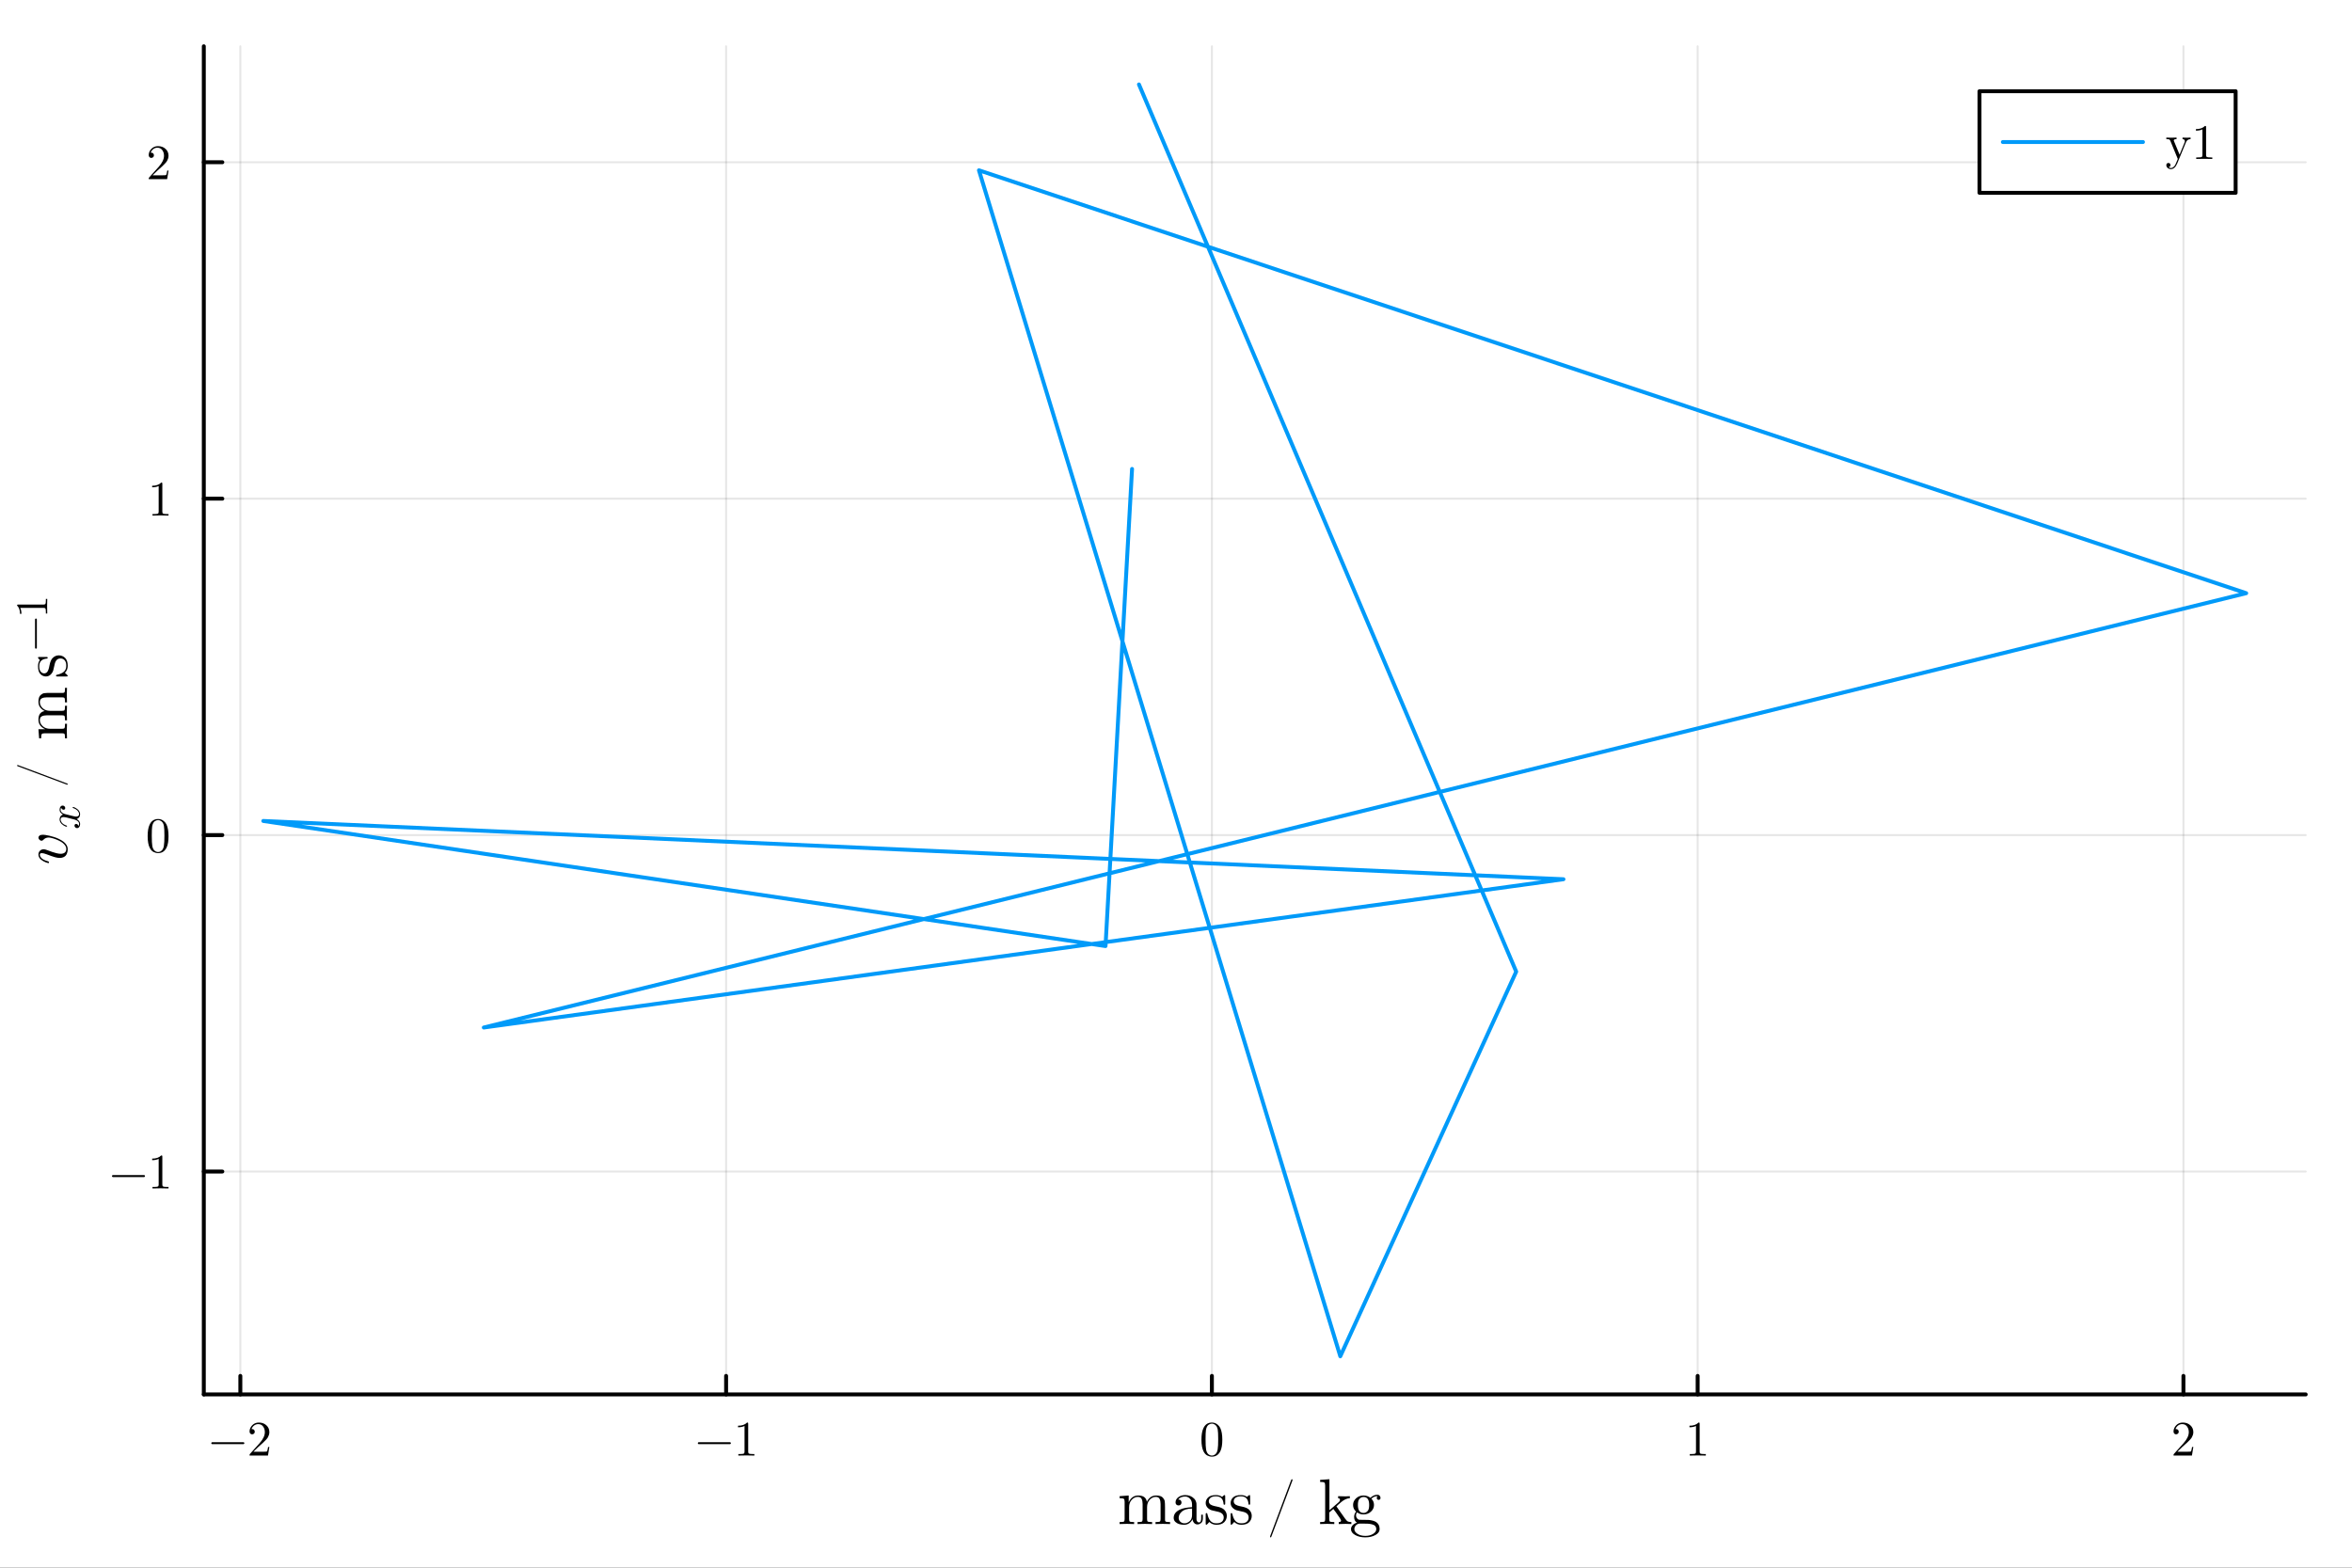 <?xml version="1.0" encoding="utf-8"?>
<svg xmlns="http://www.w3.org/2000/svg" xmlns:xlink="http://www.w3.org/1999/xlink" width="600" height="400" viewBox="0 0 2400 1600">
<rect x="0" y="0" width="2400" height="1600" fill="#333333" stroke="none"/>
<defs>
  <clipPath id="clip600">
    <rect x="0" y="0" width="2400" height="1600"/>
  </clipPath>
</defs>
<path clip-path="url(#clip600)" d="M0 1600 L2400 1600 L2400 0 L0 0  Z" fill="#ffffff" fill-rule="evenodd" fill-opacity="1"/>
<defs>
  <clipPath id="clip601">
    <rect x="480" y="0" width="1681" height="1600"/>
  </clipPath>
</defs>
<path clip-path="url(#clip600)" d="M207.967 1423.18 L2352.76 1423.18 L2352.76 47.244 L207.967 47.244  Z" fill="#ffffff" fill-rule="evenodd" fill-opacity="1"/>
<defs>
  <clipPath id="clip602">
    <rect x="207" y="47" width="2146" height="1377"/>
  </clipPath>
</defs>
<polyline clip-path="url(#clip602)" style="stroke:#000000; stroke-linecap:round; stroke-linejoin:round; stroke-width:2; stroke-opacity:0.1; fill:none" points="245.243,1423.18 245.243,47.244 "/>
<polyline clip-path="url(#clip602)" style="stroke:#000000; stroke-linecap:round; stroke-linejoin:round; stroke-width:2; stroke-opacity:0.1; fill:none" points="740.929,1423.18 740.929,47.244 "/>
<polyline clip-path="url(#clip602)" style="stroke:#000000; stroke-linecap:round; stroke-linejoin:round; stroke-width:2; stroke-opacity:0.1; fill:none" points="1236.62,1423.18 1236.62,47.244 "/>
<polyline clip-path="url(#clip602)" style="stroke:#000000; stroke-linecap:round; stroke-linejoin:round; stroke-width:2; stroke-opacity:0.1; fill:none" points="1732.3,1423.18 1732.3,47.244 "/>
<polyline clip-path="url(#clip602)" style="stroke:#000000; stroke-linecap:round; stroke-linejoin:round; stroke-width:2; stroke-opacity:0.1; fill:none" points="2227.99,1423.18 2227.99,47.244 "/>
<polyline clip-path="url(#clip602)" style="stroke:#000000; stroke-linecap:round; stroke-linejoin:round; stroke-width:2; stroke-opacity:0.1; fill:none" points="207.967,1195.68 2352.76,1195.68 "/>
<polyline clip-path="url(#clip602)" style="stroke:#000000; stroke-linecap:round; stroke-linejoin:round; stroke-width:2; stroke-opacity:0.1; fill:none" points="207.967,852.31 2352.76,852.31 "/>
<polyline clip-path="url(#clip602)" style="stroke:#000000; stroke-linecap:round; stroke-linejoin:round; stroke-width:2; stroke-opacity:0.1; fill:none" points="207.967,508.944 2352.76,508.944 "/>
<polyline clip-path="url(#clip602)" style="stroke:#000000; stroke-linecap:round; stroke-linejoin:round; stroke-width:2; stroke-opacity:0.1; fill:none" points="207.967,165.577 2352.76,165.577 "/>
<polyline clip-path="url(#clip600)" style="stroke:#000000; stroke-linecap:round; stroke-linejoin:round; stroke-width:4; stroke-opacity:1; fill:none" points="207.967,1423.18 2352.76,1423.18 "/>
<polyline clip-path="url(#clip600)" style="stroke:#000000; stroke-linecap:round; stroke-linejoin:round; stroke-width:4; stroke-opacity:1; fill:none" points="245.243,1423.18 245.243,1404.28 "/>
<polyline clip-path="url(#clip600)" style="stroke:#000000; stroke-linecap:round; stroke-linejoin:round; stroke-width:4; stroke-opacity:1; fill:none" points="740.929,1423.18 740.929,1404.28 "/>
<polyline clip-path="url(#clip600)" style="stroke:#000000; stroke-linecap:round; stroke-linejoin:round; stroke-width:4; stroke-opacity:1; fill:none" points="1236.62,1423.18 1236.62,1404.28 "/>
<polyline clip-path="url(#clip600)" style="stroke:#000000; stroke-linecap:round; stroke-linejoin:round; stroke-width:4; stroke-opacity:1; fill:none" points="1732.3,1423.18 1732.3,1404.28 "/>
<polyline clip-path="url(#clip600)" style="stroke:#000000; stroke-linecap:round; stroke-linejoin:round; stroke-width:4; stroke-opacity:1; fill:none" points="2227.99,1423.18 2227.99,1404.28 "/>
<path clip-path="url(#clip600)" d="M249.023 1472.22 Q249.319 1472.51 249.319 1472.93 Q249.319 1473.35 249.023 1473.65 Q248.726 1473.94 248.306 1473.94 L216.636 1473.94 Q216.217 1473.94 215.92 1473.65 Q215.624 1473.35 215.624 1472.93 Q215.624 1472.51 215.92 1472.22 Q216.217 1471.92 216.636 1471.92 L248.306 1471.92 Q248.726 1471.92 249.023 1472.22 Z" fill="#000000" fill-rule="nonzero" fill-opacity="1" /><path clip-path="url(#clip600)" d="M254.655 1485.58 Q254.655 1484.67 254.729 1484.39 Q254.828 1484.12 255.223 1483.7 L264.932 1472.88 Q270.243 1466.9 270.243 1461.69 Q270.243 1458.31 268.464 1455.89 Q266.71 1453.47 263.474 1453.47 Q261.251 1453.47 259.373 1454.82 Q257.496 1456.18 256.631 1458.6 Q256.779 1458.55 257.298 1458.55 Q258.558 1458.55 259.25 1459.34 Q259.966 1460.14 259.966 1461.2 Q259.966 1462.56 259.077 1463.22 Q258.212 1463.87 257.348 1463.87 Q257.002 1463.87 256.532 1463.79 Q256.088 1463.72 255.371 1463.03 Q254.655 1462.31 254.655 1461.05 Q254.655 1457.52 257.323 1454.7 Q260.016 1451.88 264.116 1451.88 Q268.761 1451.88 271.799 1454.65 Q274.862 1457.39 274.862 1461.69 Q274.862 1463.2 274.393 1464.58 Q273.948 1465.94 273.331 1467 Q272.738 1468.07 271.107 1469.77 Q269.477 1471.47 268.168 1472.68 Q266.858 1473.9 263.919 1476.46 L258.558 1481.68 L267.674 1481.68 Q272.12 1481.68 272.466 1481.28 Q272.96 1480.57 273.578 1476.79 L274.862 1476.79 L273.429 1485.58 L254.655 1485.58 Z" fill="#000000" fill-rule="nonzero" fill-opacity="1" /><path clip-path="url(#clip600)" d="M745.475 1472.22 Q745.771 1472.51 745.771 1472.93 Q745.771 1473.35 745.475 1473.65 Q745.178 1473.94 744.758 1473.94 L713.089 1473.94 Q712.669 1473.94 712.372 1473.65 Q712.076 1473.35 712.076 1472.93 Q712.076 1472.51 712.372 1472.22 Q712.669 1471.92 713.089 1471.92 L744.758 1471.92 Q745.178 1471.92 745.475 1472.22 Z" fill="#000000" fill-rule="nonzero" fill-opacity="1" /><path clip-path="url(#clip600)" d="M753.083 1456.7 L753.083 1455.12 Q759.16 1455.12 762.298 1451.88 Q763.162 1451.88 763.311 1452.08 Q763.459 1452.28 763.459 1453.19 L763.459 1481.58 Q763.459 1483.08 764.2 1483.55 Q764.941 1484.02 768.177 1484.02 L769.783 1484.02 L769.783 1485.58 Q768.004 1485.43 761.581 1485.43 Q755.159 1485.43 753.405 1485.58 L753.405 1484.02 L755.01 1484.02 Q758.197 1484.02 758.963 1483.58 Q759.729 1483.11 759.729 1481.58 L759.729 1455.37 Q757.085 1456.7 753.083 1456.7 Z" fill="#000000" fill-rule="nonzero" fill-opacity="1" /><path clip-path="url(#clip600)" d="M1225.97 1469.4 Q1225.97 1461.96 1227.85 1457.91 Q1230.46 1451.88 1236.64 1451.88 Q1237.95 1451.88 1239.31 1452.26 Q1240.69 1452.6 1242.42 1453.96 Q1244.18 1455.32 1245.24 1457.54 Q1247.26 1461.84 1247.26 1469.4 Q1247.26 1476.79 1245.39 1480.81 Q1242.64 1486.69 1236.59 1486.69 Q1234.32 1486.69 1232 1485.53 Q1229.7 1484.37 1228.24 1481.58 Q1225.97 1477.4 1225.97 1469.4 M1230.17 1468.78 Q1230.17 1476.41 1230.71 1479.45 Q1231.33 1482.74 1233.01 1484.17 Q1234.71 1485.58 1236.59 1485.58 Q1238.62 1485.58 1240.3 1484.07 Q1242 1482.54 1242.52 1479.26 Q1243.09 1476.02 1243.06 1468.78 Q1243.06 1461.74 1242.57 1458.92 Q1241.9 1455.64 1240.12 1454.33 Q1238.37 1453 1236.59 1453 Q1235.92 1453 1235.21 1453.19 Q1234.52 1453.39 1233.5 1453.96 Q1232.49 1454.53 1231.7 1455.94 Q1230.93 1457.34 1230.56 1459.47 Q1230.17 1462.21 1230.17 1468.78 Z" fill="#000000" fill-rule="nonzero" fill-opacity="1" /><path clip-path="url(#clip600)" d="M1723.95 1456.7 L1723.95 1455.12 Q1730.03 1455.12 1733.17 1451.88 Q1734.03 1451.88 1734.18 1452.08 Q1734.33 1452.28 1734.33 1453.19 L1734.33 1481.58 Q1734.33 1483.08 1735.07 1483.55 Q1735.81 1484.02 1739.05 1484.02 L1740.65 1484.02 L1740.65 1485.58 Q1738.87 1485.43 1732.45 1485.43 Q1726.03 1485.43 1724.27 1485.58 L1724.27 1484.02 L1725.88 1484.02 Q1729.07 1484.02 1729.83 1483.58 Q1730.6 1483.11 1730.6 1481.58 L1730.6 1455.37 Q1727.95 1456.7 1723.95 1456.7 Z" fill="#000000" fill-rule="nonzero" fill-opacity="1" /><path clip-path="url(#clip600)" d="M2217.89 1485.58 Q2217.89 1484.67 2217.96 1484.39 Q2218.06 1484.12 2218.45 1483.7 L2228.16 1472.88 Q2233.47 1466.9 2233.47 1461.69 Q2233.47 1458.31 2231.69 1455.89 Q2229.94 1453.47 2226.7 1453.47 Q2224.48 1453.47 2222.6 1454.82 Q2220.73 1456.18 2219.86 1458.6 Q2220.01 1458.55 2220.53 1458.55 Q2221.79 1458.55 2222.48 1459.34 Q2223.2 1460.14 2223.2 1461.2 Q2223.2 1462.56 2222.31 1463.22 Q2221.44 1463.87 2220.58 1463.87 Q2220.23 1463.87 2219.76 1463.79 Q2219.32 1463.72 2218.6 1463.03 Q2217.89 1462.31 2217.89 1461.05 Q2217.89 1457.52 2220.55 1454.7 Q2223.25 1451.88 2227.35 1451.88 Q2231.99 1451.88 2235.03 1454.65 Q2238.09 1457.39 2238.09 1461.69 Q2238.09 1463.2 2237.62 1464.58 Q2237.18 1465.94 2236.56 1467 Q2235.97 1468.07 2234.34 1469.77 Q2232.71 1471.47 2231.4 1472.68 Q2230.09 1473.9 2227.15 1476.46 L2221.79 1481.68 L2230.9 1481.68 Q2235.35 1481.68 2235.7 1481.28 Q2236.19 1480.57 2236.81 1476.79 L2238.09 1476.79 L2236.66 1485.58 L2217.89 1485.58 Z" fill="#000000" fill-rule="nonzero" fill-opacity="1" /><path clip-path="url(#clip600)" d="M1142.46 1555.46 L1142.46 1553.43 Q1145.97 1553.43 1146.77 1553.01 Q1147.58 1552.56 1147.58 1550.44 L1147.58 1532.76 Q1147.58 1530.31 1146.71 1529.7 Q1145.87 1529.08 1142.46 1529.08 L1142.46 1527.02 L1151.73 1526.32 L1151.73 1533.24 Q1154.83 1526.32 1161.49 1526.32 Q1169.22 1526.32 1170.29 1532.76 Q1171.41 1530.24 1173.76 1528.28 Q1176.15 1526.32 1179.85 1526.32 Q1184.81 1526.32 1186.77 1528.76 Q1188.22 1530.41 1188.51 1532.24 Q1188.8 1534.08 1188.8 1538.84 L1188.8 1551.44 Q1188.87 1552.82 1189.93 1553.14 Q1190.99 1553.43 1193.96 1553.43 L1193.96 1555.46 Q1187.23 1555.27 1186.58 1555.27 Q1186.07 1555.27 1179.11 1555.46 L1179.11 1553.43 Q1182.62 1553.43 1183.43 1553.01 Q1184.26 1552.56 1184.26 1550.44 L1184.26 1535.08 Q1184.26 1531.73 1183.23 1529.76 Q1182.2 1527.76 1179.37 1527.76 Q1175.95 1527.76 1173.22 1530.63 Q1170.48 1533.5 1170.48 1538.33 L1170.48 1550.44 Q1170.48 1552.56 1171.28 1553.01 Q1172.12 1553.43 1175.63 1553.43 L1175.63 1555.46 Q1168.9 1555.27 1168.22 1555.27 Q1167.71 1555.27 1160.78 1555.46 L1160.78 1553.43 Q1164.29 1553.43 1165.1 1553.01 Q1165.94 1552.56 1165.94 1550.44 L1165.94 1535.08 Q1165.94 1531.73 1164.91 1529.76 Q1163.88 1527.76 1161.04 1527.76 Q1157.63 1527.76 1154.89 1530.63 Q1152.15 1533.5 1152.15 1538.33 L1152.15 1550.44 Q1152.15 1552.56 1152.96 1553.01 Q1153.8 1553.43 1157.27 1553.43 L1157.27 1555.46 Q1150.54 1555.27 1149.9 1555.27 Q1149.38 1555.27 1142.46 1555.46 Z" fill="#000000" fill-rule="nonzero" fill-opacity="1" /><path clip-path="url(#clip600)" d="M1197.64 1549.18 Q1197.64 1543.58 1204.24 1540.61 Q1208.2 1538.71 1216.38 1538.23 L1216.38 1535.82 Q1216.38 1531.73 1214.22 1529.57 Q1212.1 1527.38 1209.39 1527.38 Q1204.56 1527.38 1202.24 1530.41 Q1204.21 1530.47 1204.92 1531.47 Q1205.63 1532.43 1205.63 1533.43 Q1205.63 1534.75 1204.79 1535.62 Q1203.98 1536.46 1202.6 1536.46 Q1201.28 1536.46 1200.41 1535.65 Q1199.54 1534.82 1199.54 1533.37 Q1199.54 1530.15 1202.44 1528.02 Q1205.37 1525.9 1209.52 1525.9 Q1214.93 1525.9 1218.54 1529.54 Q1219.67 1530.66 1220.21 1532.11 Q1220.79 1533.56 1220.86 1534.53 Q1220.92 1535.46 1220.92 1537.33 L1220.92 1550.5 Q1220.92 1550.89 1221.05 1551.53 Q1221.18 1552.18 1221.76 1553.01 Q1222.37 1553.82 1223.37 1553.82 Q1225.75 1553.82 1225.72 1549.6 L1225.72 1545.9 L1227.4 1545.9 L1227.4 1549.6 Q1227.4 1553.11 1225.53 1554.5 Q1223.69 1555.85 1221.99 1555.85 Q1219.8 1555.85 1218.41 1554.24 Q1217.03 1552.63 1216.83 1550.44 Q1215.83 1552.95 1213.55 1554.59 Q1211.29 1556.2 1208.2 1556.2 Q1205.82 1556.2 1203.56 1555.59 Q1201.34 1555.01 1199.47 1553.37 Q1197.64 1551.69 1197.64 1549.18 M1202.73 1549.12 Q1202.73 1551.56 1204.47 1553.14 Q1206.2 1554.72 1208.65 1554.72 Q1211.42 1554.72 1213.9 1552.6 Q1216.38 1550.44 1216.38 1546.22 L1216.38 1539.62 Q1209.07 1539.87 1205.88 1542.8 Q1202.73 1545.7 1202.73 1549.12 Z" fill="#000000" fill-rule="nonzero" fill-opacity="1" /><path clip-path="url(#clip600)" d="M1230.3 1554.59 L1230.3 1545.9 Q1230.3 1545.16 1230.33 1544.9 Q1230.37 1544.64 1230.56 1544.45 Q1230.75 1544.25 1231.14 1544.25 Q1231.59 1544.25 1231.75 1544.45 Q1231.94 1544.64 1232.07 1545.38 Q1233.07 1549.92 1235.2 1552.34 Q1237.36 1554.72 1241.25 1554.72 Q1244.96 1554.72 1246.82 1553.08 Q1248.69 1551.44 1248.69 1548.73 Q1248.69 1543.9 1241.83 1542.68 Q1237.87 1541.87 1236.23 1541.36 Q1234.59 1540.81 1233.14 1539.62 Q1230.3 1537.3 1230.3 1534.01 Q1230.3 1530.73 1232.78 1528.31 Q1235.29 1525.9 1240.83 1525.9 Q1244.54 1525.9 1247.05 1527.76 Q1247.79 1527.18 1248.18 1526.7 Q1249.05 1525.9 1249.5 1525.9 Q1250.01 1525.9 1250.11 1526.25 Q1250.21 1526.57 1250.21 1527.51 L1250.21 1534.14 Q1250.21 1534.88 1250.17 1535.14 Q1250.14 1535.4 1249.95 1535.59 Q1249.75 1535.75 1249.34 1535.75 Q1248.6 1535.75 1248.56 1535.14 Q1248.05 1527.15 1240.83 1527.15 Q1236.94 1527.15 1235.2 1528.67 Q1233.46 1530.15 1233.46 1532.18 Q1233.46 1533.3 1233.97 1534.17 Q1234.52 1535.01 1235.2 1535.53 Q1235.91 1536.01 1237.19 1536.49 Q1238.48 1536.94 1239.26 1537.1 Q1240.06 1537.27 1241.57 1537.59 Q1246.86 1538.59 1249.08 1540.74 Q1251.85 1543.51 1251.85 1547.02 Q1251.85 1550.92 1249.21 1553.56 Q1246.57 1556.2 1241.25 1556.2 Q1236.97 1556.2 1233.97 1553.34 Q1233.59 1553.72 1233.3 1554.08 Q1233.01 1554.4 1232.88 1554.53 Q1232.78 1554.66 1232.75 1554.75 Q1232.72 1554.82 1232.65 1554.88 Q1231.33 1556.2 1231.01 1556.2 Q1230.5 1556.2 1230.4 1555.85 Q1230.3 1555.53 1230.3 1554.59 Z" fill="#000000" fill-rule="nonzero" fill-opacity="1" /><path clip-path="url(#clip600)" d="M1255.75 1554.59 L1255.75 1545.9 Q1255.75 1545.16 1255.78 1544.9 Q1255.81 1544.64 1256.01 1544.45 Q1256.2 1544.25 1256.59 1544.25 Q1257.04 1544.25 1257.2 1544.45 Q1257.39 1544.64 1257.52 1545.38 Q1258.52 1549.92 1260.64 1552.34 Q1262.8 1554.72 1266.7 1554.72 Q1270.4 1554.72 1272.27 1553.08 Q1274.14 1551.44 1274.14 1548.73 Q1274.14 1543.9 1267.28 1542.68 Q1263.32 1541.87 1261.67 1541.36 Q1260.03 1540.81 1258.58 1539.62 Q1255.75 1537.3 1255.75 1534.01 Q1255.75 1530.73 1258.23 1528.31 Q1260.74 1525.9 1266.28 1525.9 Q1269.98 1525.9 1272.5 1527.76 Q1273.24 1527.18 1273.62 1526.7 Q1274.49 1525.9 1274.94 1525.9 Q1275.46 1525.9 1275.55 1526.25 Q1275.65 1526.57 1275.65 1527.51 L1275.65 1534.14 Q1275.65 1534.88 1275.62 1535.14 Q1275.59 1535.4 1275.39 1535.59 Q1275.2 1535.75 1274.78 1535.75 Q1274.04 1535.75 1274.01 1535.14 Q1273.49 1527.15 1266.28 1527.15 Q1262.38 1527.15 1260.64 1528.67 Q1258.9 1530.15 1258.9 1532.18 Q1258.9 1533.3 1259.42 1534.17 Q1259.97 1535.01 1260.64 1535.53 Q1261.35 1536.01 1262.64 1536.49 Q1263.93 1536.94 1264.7 1537.1 Q1265.51 1537.27 1267.02 1537.59 Q1272.3 1538.59 1274.52 1540.74 Q1277.29 1543.51 1277.29 1547.02 Q1277.29 1550.92 1274.65 1553.56 Q1272.01 1556.2 1266.7 1556.2 Q1262.41 1556.2 1259.42 1553.34 Q1259.03 1553.72 1258.74 1554.08 Q1258.45 1554.4 1258.32 1554.53 Q1258.23 1554.66 1258.2 1554.75 Q1258.16 1554.82 1258.1 1554.88 Q1256.78 1556.2 1256.46 1556.2 Q1255.94 1556.2 1255.84 1555.85 Q1255.75 1555.53 1255.75 1554.59 Z" fill="#000000" fill-rule="nonzero" fill-opacity="1" /><path clip-path="url(#clip600)" d="M1295.98 1568.34 Q1295.98 1568.05 1296.22 1567.41 L1317.25 1511.2 Q1317.25 1511.14 1317.4 1510.82 Q1317.55 1510.5 1317.63 1510.29 Q1317.72 1510.06 1317.89 1509.89 Q1318.1 1509.71 1318.33 1509.71 Q1318.91 1509.71 1318.91 1510.44 Q1318.91 1510.5 1318.74 1511.2 L1297.64 1567.47 Q1297.29 1568.49 1297.06 1568.78 Q1296.86 1569.07 1296.51 1569.07 Q1295.98 1569.07 1295.98 1568.34 Z" fill="#000000" fill-rule="nonzero" fill-opacity="1" /><path clip-path="url(#clip600)" d="M1347.06 1555.46 L1347.06 1553.43 Q1350.57 1553.43 1351.37 1553.01 Q1352.21 1552.56 1352.21 1550.44 L1352.21 1516.14 Q1352.21 1513.69 1351.34 1513.08 Q1350.5 1512.47 1347.06 1512.47 L1347.06 1510.41 L1356.56 1509.7 L1356.56 1541.36 L1365.87 1533.3 Q1367.32 1532.05 1367.32 1530.73 Q1367.32 1529.21 1365.42 1529.08 L1365.42 1527.02 Q1368.19 1527.22 1372.79 1527.22 Q1375.5 1527.22 1377.4 1527.02 L1377.4 1529.08 Q1373.24 1529.28 1369.09 1532.63 Q1368.15 1533.37 1365.93 1535.3 Q1363.74 1537.2 1363.74 1537.39 Q1363.74 1537.46 1363.81 1537.62 Q1363.9 1537.78 1364.03 1537.91 Q1364.16 1538.04 1364.16 1538.1 L1372.53 1549.92 Q1374.24 1552.31 1375.5 1552.89 Q1376.75 1553.43 1378.94 1553.43 L1378.94 1555.46 Q1376.11 1555.27 1373.18 1555.27 Q1371.6 1555.27 1366.06 1555.46 L1366.06 1553.43 Q1368.44 1553.43 1368.44 1551.89 Q1368.44 1550.82 1363.1 1543.45 Q1362.71 1542.93 1361.84 1541.81 Q1361.04 1540.61 1360.58 1540.03 L1356.37 1543.64 L1356.37 1550.44 Q1356.37 1552.56 1357.17 1553.01 Q1358.01 1553.43 1361.52 1553.43 L1361.52 1555.46 Q1357.56 1555.27 1354.27 1555.27 Q1353.6 1555.27 1347.06 1555.46 Z" fill="#000000" fill-rule="nonzero" fill-opacity="1" /><path clip-path="url(#clip600)" d="M1378.56 1560.68 Q1378.56 1558.55 1380.17 1556.72 Q1381.81 1554.88 1384.65 1554.08 Q1381.75 1552.24 1381.75 1548.22 Q1381.75 1545.12 1383.78 1542.74 Q1380.69 1540.16 1380.69 1535.94 Q1380.69 1532.05 1383.78 1529.18 Q1386.87 1526.32 1391.38 1526.32 Q1395.34 1526.32 1398.37 1528.7 Q1401.52 1525.61 1405.36 1525.57 Q1407.06 1525.57 1407.87 1526.64 Q1408.7 1527.7 1408.7 1528.83 Q1408.7 1529.83 1408.06 1530.31 Q1407.45 1530.79 1406.8 1530.79 Q1406 1530.79 1405.42 1530.28 Q1404.87 1529.73 1404.87 1528.89 Q1404.87 1527.51 1405.93 1527.09 Q1405.74 1527.02 1405.29 1527.02 Q1402.07 1527.02 1399.33 1529.6 Q1402.04 1532.11 1402.04 1536.01 Q1402.04 1539.91 1398.95 1542.77 Q1395.85 1545.64 1391.38 1545.64 Q1387.67 1545.64 1384.84 1543.58 Q1383.71 1544.9 1383.71 1546.7 Q1383.71 1548.34 1384.71 1549.63 Q1385.71 1550.92 1387.22 1551.11 Q1387.67 1551.18 1392.15 1551.18 Q1394.79 1551.18 1396.24 1551.24 Q1397.69 1551.31 1399.75 1551.76 Q1401.84 1552.18 1403.49 1553.01 Q1407.77 1555.4 1407.8 1560.55 Q1407.8 1564.32 1403.45 1566.67 Q1399.14 1569.05 1393.15 1569.05 Q1387.09 1569.05 1382.81 1566.64 Q1378.56 1564.25 1378.56 1560.68 M1382.01 1560.68 Q1382.01 1563.38 1385.19 1565.45 Q1388.38 1567.54 1393.21 1567.54 Q1397.95 1567.54 1401.14 1565.48 Q1404.36 1563.45 1404.36 1560.68 Q1404.36 1558.71 1403.23 1557.46 Q1402.1 1556.2 1399.78 1555.69 Q1397.5 1555.2 1395.89 1555.11 Q1394.28 1555.01 1391.31 1555.01 L1387.42 1555.01 Q1385.16 1555.14 1383.58 1556.78 Q1382.01 1558.42 1382.01 1560.68 M1385.61 1536.01 Q1385.61 1544.13 1391.38 1544.13 Q1394.28 1544.13 1396.05 1541.48 Q1397.11 1539.71 1397.11 1535.94 Q1397.11 1527.83 1391.38 1527.83 Q1388.48 1527.83 1386.68 1530.47 Q1385.61 1532.24 1385.61 1536.01 Z" fill="#000000" fill-rule="nonzero" fill-opacity="1" /><polyline clip-path="url(#clip600)" style="stroke:#000000; stroke-linecap:round; stroke-linejoin:round; stroke-width:4; stroke-opacity:1; fill:none" points="207.967,1423.18 207.967,47.244 "/>
<polyline clip-path="url(#clip600)" style="stroke:#000000; stroke-linecap:round; stroke-linejoin:round; stroke-width:4; stroke-opacity:1; fill:none" points="207.967,1195.68 226.865,1195.68 "/>
<polyline clip-path="url(#clip600)" style="stroke:#000000; stroke-linecap:round; stroke-linejoin:round; stroke-width:4; stroke-opacity:1; fill:none" points="207.967,852.31 226.865,852.31 "/>
<polyline clip-path="url(#clip600)" style="stroke:#000000; stroke-linecap:round; stroke-linejoin:round; stroke-width:4; stroke-opacity:1; fill:none" points="207.967,508.944 226.865,508.944 "/>
<polyline clip-path="url(#clip600)" style="stroke:#000000; stroke-linecap:round; stroke-linejoin:round; stroke-width:4; stroke-opacity:1; fill:none" points="207.967,165.577 226.865,165.577 "/>
<path clip-path="url(#clip600)" d="M147.659 1199.59 Q147.956 1199.89 147.956 1200.31 Q147.956 1200.73 147.659 1201.03 Q147.363 1201.32 146.943 1201.32 L115.273 1201.32 Q114.853 1201.32 114.557 1201.03 Q114.26 1200.73 114.26 1200.31 Q114.26 1199.89 114.557 1199.59 Q114.853 1199.3 115.273 1199.3 L146.943 1199.3 Q147.363 1199.3 147.659 1199.59 Z" fill="#000000" fill-rule="nonzero" fill-opacity="1" /><path clip-path="url(#clip600)" d="M155.268 1184.08 L155.268 1182.5 Q161.345 1182.5 164.482 1179.26 Q165.347 1179.26 165.495 1179.46 Q165.643 1179.66 165.643 1180.57 L165.643 1208.95 Q165.643 1210.46 166.384 1210.93 Q167.125 1211.4 170.361 1211.4 L171.967 1211.4 L171.967 1212.96 Q170.189 1212.81 163.766 1212.81 Q157.343 1212.81 155.589 1212.96 L155.589 1211.4 L157.195 1211.4 Q160.381 1211.4 161.147 1210.96 Q161.913 1210.49 161.913 1208.95 L161.913 1182.74 Q159.27 1184.08 155.268 1184.08 Z" fill="#000000" fill-rule="nonzero" fill-opacity="1" /><path clip-path="url(#clip600)" d="M150.673 853.409 Q150.673 845.974 152.55 841.922 Q155.169 835.895 161.345 835.895 Q162.654 835.895 164.013 836.265 Q165.396 836.611 167.125 837.97 Q168.879 839.329 169.942 841.552 Q171.967 845.85 171.967 853.409 Q171.967 860.796 170.09 864.822 Q167.348 870.702 161.295 870.702 Q159.023 870.702 156.701 869.541 Q154.403 868.38 152.946 865.588 Q150.673 861.413 150.673 853.409 M154.872 852.792 Q154.872 860.425 155.416 863.464 Q156.034 866.749 157.713 868.182 Q159.418 869.59 161.295 869.59 Q163.321 869.59 165.001 868.083 Q166.705 866.552 167.224 863.266 Q167.792 860.03 167.768 852.792 Q167.768 845.751 167.274 842.935 Q166.607 839.65 164.828 838.34 Q163.074 837.006 161.295 837.006 Q160.628 837.006 159.912 837.204 Q159.22 837.402 158.207 837.97 Q157.195 838.538 156.404 839.946 Q155.638 841.354 155.268 843.479 Q154.872 846.221 154.872 852.792 Z" fill="#000000" fill-rule="nonzero" fill-opacity="1" /><path clip-path="url(#clip600)" d="M155.268 497.345 L155.268 495.764 Q161.345 495.764 164.482 492.528 Q165.347 492.528 165.495 492.726 Q165.643 492.923 165.643 493.837 L165.643 522.222 Q165.643 523.728 166.384 524.198 Q167.125 524.667 170.361 524.667 L171.967 524.667 L171.967 526.224 Q170.189 526.075 163.766 526.075 Q157.343 526.075 155.589 526.224 L155.589 524.667 L157.195 524.667 Q160.381 524.667 161.147 524.223 Q161.913 523.753 161.913 522.222 L161.913 496.011 Q159.27 497.345 155.268 497.345 Z" fill="#000000" fill-rule="nonzero" fill-opacity="1" /><path clip-path="url(#clip600)" d="M151.76 182.857 Q151.76 181.943 151.834 181.671 Q151.933 181.399 152.328 180.979 L162.036 170.159 Q167.348 164.181 167.348 158.969 Q167.348 155.584 165.569 153.163 Q163.815 150.743 160.579 150.743 Q158.356 150.743 156.478 152.101 Q154.601 153.46 153.736 155.881 Q153.884 155.831 154.403 155.831 Q155.663 155.831 156.355 156.622 Q157.071 157.412 157.071 158.475 Q157.071 159.833 156.182 160.5 Q155.317 161.143 154.453 161.143 Q154.107 161.143 153.637 161.069 Q153.193 160.994 152.476 160.303 Q151.76 159.586 151.76 158.326 Q151.76 154.794 154.428 151.978 Q157.12 149.161 161.221 149.161 Q165.865 149.161 168.904 151.928 Q171.967 154.67 171.967 158.969 Q171.967 160.476 171.498 161.859 Q171.053 163.218 170.436 164.28 Q169.843 165.342 168.212 167.047 Q166.582 168.751 165.273 169.962 Q163.963 171.172 161.024 173.741 L155.663 178.954 L164.779 178.954 Q169.225 178.954 169.571 178.558 Q170.065 177.842 170.683 174.062 L171.967 174.062 L170.534 182.857 L151.76 182.857 Z" fill="#000000" fill-rule="nonzero" fill-opacity="1" /><path clip-path="url(#clip600)" d="M43.821 851.942 Q44.659 851.942 46.301 852.168 Q47.944 852.393 50.327 852.941 Q52.71 853.488 55.222 854.293 Q57.734 855.066 60.246 856.29 Q62.726 857.514 64.691 858.963 Q66.655 860.413 67.879 862.442 Q69.103 864.47 69.103 866.757 Q69.103 867.82 68.942 868.85 Q68.781 869.881 68.266 871.169 Q67.75 872.458 66.913 873.391 Q66.043 874.325 64.497 874.97 Q62.952 875.614 60.923 875.614 Q58.829 875.614 56.027 874.841 Q53.193 874.036 47.396 871.846 Q44.401 870.718 42.758 870.718 Q42.018 870.718 41.567 870.879 Q41.084 871.04 40.923 871.363 Q40.73 871.685 40.697 871.878 Q40.665 872.039 40.665 872.361 Q40.665 874.132 42.501 875.936 Q44.337 877.739 48.845 879.028 Q49.651 879.285 49.844 879.446 Q50.037 879.607 50.037 880.09 Q50.005 880.895 49.361 880.895 Q49.167 880.895 48.427 880.67 Q47.654 880.445 46.494 880.026 Q45.303 879.607 44.079 878.866 Q42.823 878.126 41.728 877.224 Q40.633 876.29 39.924 874.97 Q39.216 873.649 39.216 872.168 Q39.216 869.752 40.794 868.271 Q42.34 866.757 44.626 866.757 Q45.883 866.757 47.911 867.562 Q51.583 868.915 53.354 869.527 Q55.126 870.139 57.638 870.783 Q60.15 871.395 61.889 871.395 Q64.53 871.395 66.076 870.171 Q67.621 868.947 67.621 866.499 Q67.621 864.309 66.043 862.345 Q64.433 860.348 62.146 859.028 Q59.828 857.707 57.251 856.709 Q54.642 855.71 52.678 855.26 Q50.681 854.777 49.747 854.777 Q46.494 854.777 44.369 856.999 Q43.757 857.611 43.37 857.836 Q42.984 858.062 42.372 858.062 Q41.245 858.062 40.246 857.063 Q39.216 856.033 39.216 854.841 Q39.216 853.746 40.311 852.844 Q41.406 851.942 43.821 851.942 Z" fill="#000000" fill-rule="nonzero" fill-opacity="1" /><path clip-path="url(#clip600)" d="M63.865 822.189 Q65.127 822.189 65.849 822.978 Q66.548 823.767 66.548 824.668 Q66.548 825.525 66.052 825.976 Q65.556 826.427 64.925 826.427 Q64.068 826.427 63.324 825.796 Q62.58 825.164 62.422 824.218 Q61.836 825.142 61.836 826.517 Q61.836 827.419 62.309 828.208 Q62.783 828.974 63.392 829.448 Q64 829.899 64.879 830.304 Q65.736 830.688 66.255 830.846 Q66.751 830.981 67.292 831.094 L73.604 832.672 Q76.603 833.438 77.662 833.438 Q78.97 833.438 79.849 832.807 Q80.706 832.176 80.706 830.913 Q80.706 830.417 80.57 829.854 Q80.412 829.29 80.007 828.569 Q79.578 827.825 78.947 827.171 Q78.293 826.495 77.189 825.841 Q76.084 825.187 74.664 824.759 Q74.168 824.623 74.168 824.172 Q74.168 823.609 74.619 823.609 Q75.002 823.609 75.813 823.925 Q76.603 824.218 77.639 824.871 Q78.654 825.503 79.578 826.337 Q80.48 827.171 81.111 828.411 Q81.743 829.651 81.743 831.003 Q81.743 832.942 80.706 834.227 Q79.668 835.512 78.226 835.986 Q78.428 836.098 78.699 836.256 Q78.97 836.414 79.578 836.887 Q80.164 837.338 80.615 837.857 Q81.044 838.375 81.382 839.187 Q81.743 839.976 81.743 840.833 Q81.743 841.915 81.427 842.884 Q81.111 843.831 80.39 844.507 Q79.668 845.184 78.677 845.184 Q77.572 845.184 76.805 844.44 Q76.016 843.673 76.016 842.636 Q76.016 841.982 76.4 841.464 Q76.783 840.923 77.617 840.923 Q78.541 840.923 79.24 841.554 Q79.939 842.185 80.119 843.087 Q80.706 842.163 80.706 840.787 Q80.706 839.3 79.398 838.127 Q78.09 836.955 75.904 836.391 Q70.651 834.994 68.306 834.453 Q65.939 833.912 64.925 833.912 Q63.978 833.912 63.324 834.16 Q62.67 834.408 62.377 834.836 Q62.062 835.242 61.949 835.625 Q61.836 835.986 61.836 836.391 Q61.836 837.068 62.107 837.834 Q62.377 838.578 63.008 839.48 Q63.617 840.359 64.879 841.193 Q66.142 842.027 67.878 842.591 Q68.396 842.704 68.396 843.2 Q68.374 843.741 67.923 843.741 Q67.54 843.741 66.751 843.448 Q65.939 843.132 64.925 842.501 Q63.91 841.847 63.008 841.013 Q62.084 840.156 61.453 838.916 Q60.822 837.654 60.822 836.301 Q60.822 835.693 60.957 835.106 Q61.07 834.498 61.408 833.776 Q61.746 833.032 62.49 832.379 Q63.234 831.725 64.316 831.319 Q63.797 831.048 63.301 830.688 Q62.806 830.304 62.197 829.718 Q61.566 829.11 61.205 828.276 Q60.822 827.419 60.822 826.472 Q60.822 825.548 61.07 824.646 Q61.295 823.744 62.039 822.978 Q62.76 822.189 63.865 822.189 Z" fill="#000000" fill-rule="nonzero" fill-opacity="1" /><path clip-path="url(#clip600)" d="M68.587 800.846 Q68.332 800.846 67.773 800.642 L18.689 782.274 Q18.638 782.274 18.358 782.147 Q18.079 782.02 17.901 781.943 Q17.698 781.867 17.545 781.715 Q17.393 781.537 17.393 781.334 Q17.393 780.826 18.028 780.826 Q18.079 780.826 18.689 780.978 L67.824 799.398 Q68.713 799.702 68.968 799.906 Q69.222 800.084 69.222 800.388 Q69.222 800.846 68.587 800.846 Z" fill="#000000" fill-rule="nonzero" fill-opacity="1" /><path clip-path="url(#clip600)" d="M68.362 753.514 L66.333 753.514 Q66.333 750.004 65.915 749.199 Q65.464 748.393 63.338 748.393 L45.657 748.393 Q43.209 748.393 42.597 749.263 Q41.986 750.1 41.986 753.514 L39.924 753.514 L39.216 744.239 L46.14 744.239 Q39.216 741.147 39.216 734.48 Q39.216 726.751 45.657 725.688 Q43.145 724.561 41.18 722.21 Q39.216 719.827 39.216 716.123 Q39.216 711.163 41.663 709.199 Q43.306 707.75 45.142 707.46 Q46.977 707.17 51.744 707.17 L64.336 707.17 Q65.721 707.105 66.043 706.043 Q66.333 704.98 66.333 702.017 L68.362 702.017 Q68.169 708.748 68.169 709.392 Q68.169 709.907 68.362 716.864 L66.333 716.864 Q66.333 713.353 65.915 712.548 Q65.464 711.711 63.338 711.711 L47.976 711.711 Q44.626 711.711 42.662 712.741 Q40.665 713.772 40.665 716.606 Q40.665 720.02 43.531 722.757 Q46.398 725.495 51.229 725.495 L63.338 725.495 Q65.464 725.495 65.915 724.69 Q66.333 723.852 66.333 720.342 L68.362 720.342 Q68.169 727.073 68.169 727.749 Q68.169 728.265 68.362 735.189 L66.333 735.189 Q66.333 731.679 65.915 730.873 Q65.464 730.036 63.338 730.036 L47.976 730.036 Q44.626 730.036 42.662 731.067 Q40.665 732.097 40.665 734.931 Q40.665 738.345 43.531 741.083 Q46.398 743.82 51.229 743.82 L63.338 743.82 Q65.464 743.82 65.915 743.015 Q66.333 742.178 66.333 738.699 L68.362 738.699 Q68.169 745.43 68.169 746.075 Q68.169 746.59 68.362 753.514 Z" fill="#000000" fill-rule="nonzero" fill-opacity="1" /><path clip-path="url(#clip600)" d="M67.493 690.411 L58.797 690.411 Q58.056 690.411 57.799 690.379 Q57.541 690.347 57.348 690.154 Q57.154 689.961 57.154 689.574 Q57.154 689.123 57.348 688.962 Q57.541 688.769 58.282 688.64 Q62.823 687.642 65.238 685.516 Q67.621 683.358 67.621 679.461 Q67.621 675.758 65.979 673.89 Q64.336 672.022 61.631 672.022 Q56.8 672.022 55.576 678.882 Q54.771 682.843 54.256 684.486 Q53.709 686.128 52.517 687.577 Q50.198 690.411 46.913 690.411 Q43.628 690.411 41.213 687.932 Q38.797 685.42 38.797 679.88 Q38.797 676.176 40.665 673.664 Q40.085 672.924 39.602 672.537 Q38.797 671.668 38.797 671.217 Q38.797 670.701 39.151 670.605 Q39.474 670.508 40.407 670.508 L47.042 670.508 Q47.783 670.508 48.04 670.54 Q48.298 670.573 48.491 670.766 Q48.652 670.959 48.652 671.378 Q48.652 672.119 48.04 672.151 Q40.053 672.666 40.053 679.88 Q40.053 683.777 41.567 685.516 Q43.048 687.255 45.077 687.255 Q46.205 687.255 47.074 686.74 Q47.911 686.192 48.427 685.516 Q48.91 684.808 49.393 683.519 Q49.844 682.231 50.005 681.458 Q50.166 680.653 50.488 679.139 Q51.486 673.858 53.644 671.635 Q56.414 668.866 59.924 668.866 Q63.821 668.866 66.462 671.507 Q69.103 674.147 69.103 679.461 Q69.103 683.745 66.237 686.74 Q66.623 687.126 66.977 687.416 Q67.299 687.706 67.428 687.835 Q67.557 687.932 67.654 687.964 Q67.718 687.996 67.782 688.06 Q69.103 689.381 69.103 689.703 Q69.103 690.218 68.749 690.315 Q68.427 690.411 67.493 690.411 Z" fill="#000000" fill-rule="nonzero" fill-opacity="1" /><path clip-path="url(#clip600)" d="M36.023 631.564 Q36.293 631.293 36.677 631.293 Q37.06 631.293 37.33 631.564 Q37.601 631.834 37.601 632.217 L37.601 661.119 Q37.601 661.502 37.33 661.773 Q37.06 662.043 36.677 662.043 Q36.293 662.043 36.023 661.773 Q35.752 661.502 35.752 661.119 L35.752 632.217 Q35.752 631.834 36.023 631.564 Z" fill="#000000" fill-rule="nonzero" fill-opacity="1" /><path clip-path="url(#clip600)" d="M21.865 626.473 L20.422 626.473 Q20.422 620.927 17.469 618.064 Q17.469 617.275 17.649 617.14 Q17.83 617.005 18.664 617.005 L44.567 617.005 Q45.942 617.005 46.371 616.328 Q46.799 615.652 46.799 612.699 L46.799 611.234 L48.219 611.234 Q48.084 612.857 48.084 618.718 Q48.084 624.58 48.219 626.18 L46.799 626.18 L46.799 624.715 Q46.799 621.807 46.393 621.108 Q45.965 620.409 44.567 620.409 L20.648 620.409 Q21.865 622.821 21.865 626.473 Z" fill="#000000" fill-rule="nonzero" fill-opacity="1" /><polyline clip-path="url(#clip602)" style="stroke:#009af9; stroke-linecap:round; stroke-linejoin:round; stroke-width:4; stroke-opacity:1; fill:none" points="1155.15,478.608 1128.07,965.571 268.669,837.883 1595.36,897.355 493.679,1048.69 2292.05,605.418 998.933,173.807 1367.65,1384.24 1547.15,991.674 1162.2,86.186 "/>
<path clip-path="url(#clip600)" d="M2019.9 196.789 L2281.26 196.789 L2281.26 93.109 L2019.9 93.109  Z" fill="#ffffff" fill-rule="evenodd" fill-opacity="1"/>
<polyline clip-path="url(#clip600)" style="stroke:#000000; stroke-linecap:round; stroke-linejoin:round; stroke-width:4; stroke-opacity:1; fill:none" points="2019.9,196.789 2281.26,196.789 2281.26,93.109 2019.9,93.109 2019.9,196.789 "/>
<polyline clip-path="url(#clip600)" style="stroke:#009af9; stroke-linecap:round; stroke-linejoin:round; stroke-width:4; stroke-opacity:1; fill:none" points="2043.73,144.949 2186.71,144.949 "/>
<path clip-path="url(#clip600)" d="M2210.54 168.503 Q2210.54 167.441 2211.16 166.873 Q2211.8 166.329 2212.67 166.329 Q2213.58 166.329 2214.18 166.898 Q2214.79 167.49 2214.79 168.454 Q2214.79 170.331 2212.82 170.578 Q2213.78 171.492 2215.19 171.492 Q2216.7 171.492 2217.91 170.381 Q2219.14 169.269 2219.66 168.207 Q2220.2 167.145 2220.97 165.218 Q2221.69 163.711 2222.23 162.229 L2214.65 143.751 Q2214.15 142.54 2213.39 142.268 Q2212.62 141.997 2210.54 141.997 L2210.54 140.416 Q2212.82 140.564 2215.46 140.564 Q2217.02 140.564 2220.97 140.416 L2220.97 141.997 Q2218.13 141.997 2218.13 143.306 Q2218.13 143.454 2218.43 144.22 L2224.06 157.831 L2229.17 145.381 Q2229.47 144.665 2229.47 144.17 Q2229.47 142.095 2227.1 141.997 L2227.1 140.416 Q2230.43 140.564 2231.49 140.564 Q2233.57 140.564 2235.27 140.416 L2235.27 141.997 Q2231.89 141.997 2230.58 145.233 L2221.66 166.823 Q2219.24 172.579 2215.19 172.604 Q2213.26 172.604 2211.9 171.418 Q2210.54 170.233 2210.54 168.503 Z" fill="#000000" fill-rule="nonzero" fill-opacity="1" /><path clip-path="url(#clip600)" d="M2240.73 133.35 L2240.73 131.769 Q2246.81 131.769 2249.95 128.533 Q2250.81 128.533 2250.96 128.731 Q2251.11 128.928 2251.11 129.843 L2251.11 158.227 Q2251.11 159.734 2251.85 160.203 Q2252.59 160.672 2255.83 160.672 L2257.43 160.672 L2257.43 162.229 Q2255.65 162.08 2249.23 162.08 Q2242.81 162.08 2241.05 162.229 L2241.05 160.672 L2242.66 160.672 Q2245.85 160.672 2246.61 160.228 Q2247.38 159.758 2247.38 158.227 L2247.38 132.016 Q2244.73 133.35 2240.73 133.35 Z" fill="#000000" fill-rule="nonzero" fill-opacity="1" /></svg>
